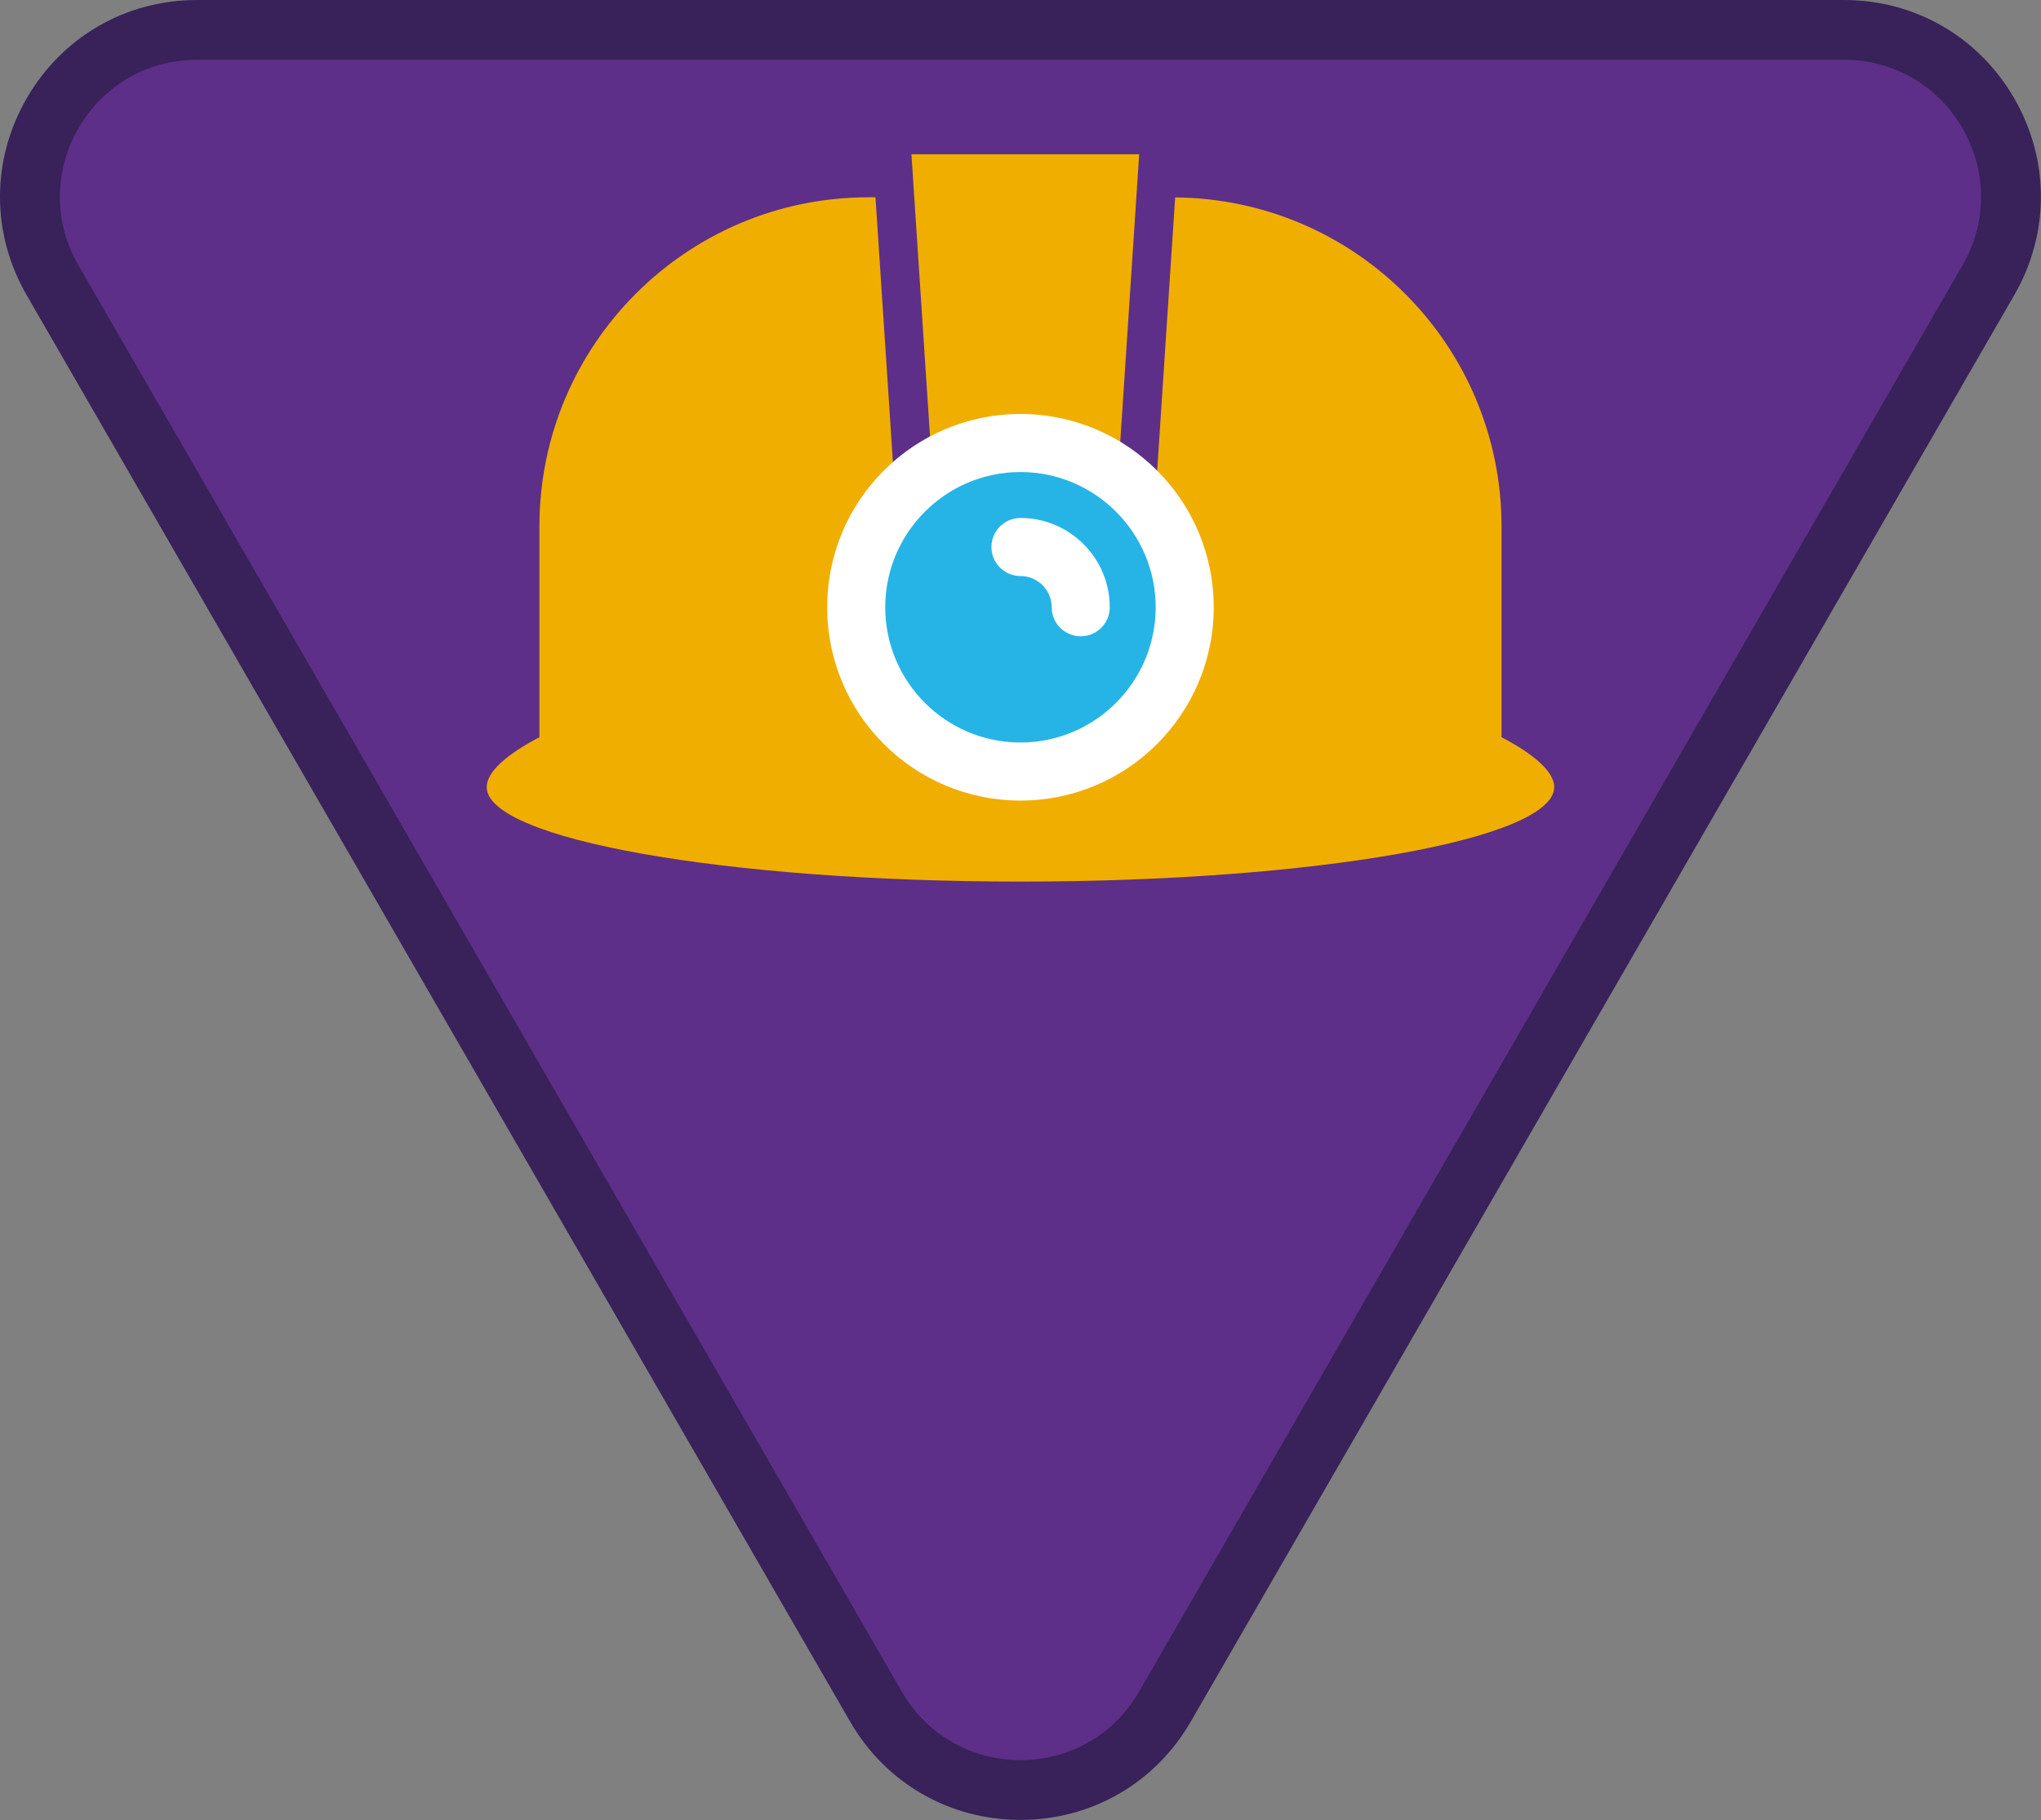 <?xml version="1.0" encoding="iso-8859-1"?>
<!-- Generator: Adobe Illustrator 22.1.0, SVG Export Plug-In . SVG Version: 6.00 Build 0)  -->
<svg version="1.1" id="Warstwa_1" xmlns="http://www.w3.org/2000/svg" x="0px" y="0px"
	 viewBox="0 0 105.477 94.042" style="enable-background:new 0 0 105.477 94.042;" xml:space="preserve">
<rect x="0" y="0" width="105.477" height="94.042" fill="#808080" stroke="none"/>
<g>
	<path style="fill:#5D2F88;" d="M52.736,92.494c-3.117,0-5.909-1.612-7.468-4.311L2.715,14.478
		c-1.559-2.699-1.559-5.923-0.001-8.622c1.559-2.699,4.351-4.311,7.468-4.311h85.107c3.117,0,5.909,1.612,7.468,4.311
		c1.558,2.699,1.558,5.923-0.001,8.622L60.204,88.183C58.645,90.882,55.854,92.494,52.736,92.494"/>
	<path style="fill:#382259;" d="M95.29,3.088c5.449,0,8.855,5.899,6.131,10.618L58.867,87.411c-1.362,2.359-3.746,3.539-6.131,3.539
		s-4.768-1.18-6.131-3.539L4.052,13.706C1.328,8.987,4.734,3.088,10.183,3.088H95.29 M95.29,0H10.183C6.507,0,3.216,1.9,1.378,5.083
		c-1.838,3.184-1.838,6.984,0,10.167l42.553,73.705c1.837,3.183,5.129,5.083,8.805,5.083c3.675,0,6.967-1.9,8.805-5.083
		l42.553-73.705c1.838-3.183,1.838-6.983,0-10.167C102.256,1.9,98.965,0,95.29,0"/>
</g>
<g>
	<g>
		<path style="fill:#F0AE00;" d="M27.876,38.094c-1.745,0.91-2.723,1.816-2.723,2.575c0,2.698,12.35,4.884,27.584,4.884
			s27.584-2.187,27.584-4.884c0-0.759-0.978-1.665-2.723-2.575v-10.89c0-9.346-7.539-16.926-16.867-17.003l-1.224,18.587H46.468
			l-1.224-18.594h-0.358c-9.395,0-17.01,7.616-17.01,17.01V38.094z"/>
		<polygon style="fill:#F0AE00;" points="57.633,26.788 58.872,7.971 47.102,7.971 48.341,26.788 		"/>
	</g>
	<g>
		<g>
			<g>
				<path style="fill:#26B4E6;" d="M52.737,39.866c-4.681,0-8.488-3.808-8.488-8.487s3.808-8.487,8.488-8.487
					c4.68,0,8.487,3.808,8.487,8.487S57.416,39.866,52.737,39.866z"/>
			</g>
			<g>
				<path style="fill:#FFFFFF;" d="M52.736,24.391c3.853,0,6.988,3.135,6.988,6.988s-3.135,6.988-6.988,6.988
					s-6.988-3.135-6.988-6.988S48.883,24.391,52.736,24.391 M52.736,21.391c-5.516,0-9.988,4.472-9.988,9.988
					s4.472,9.988,9.988,9.988s9.988-4.472,9.988-9.988S58.252,21.391,52.736,21.391L52.736,21.391z"/>
			</g>
		</g>
		<g>
			<path style="fill:#26B4E6;" d="M52.736,28.264c1.72,0,3.115,1.394,3.115,3.115"/>
			<path style="fill:#FFFFFF;" d="M55.851,32.879c-0.828,0-1.5-0.672-1.5-1.5c0-0.89-0.725-1.614-1.614-1.614
				c-0.828,0-1.5-0.672-1.5-1.5s0.672-1.5,1.5-1.5c2.544,0,4.614,2.07,4.614,4.614C57.351,32.207,56.679,32.879,55.851,32.879z"/>
		</g>
	</g>
</g>
</svg>
